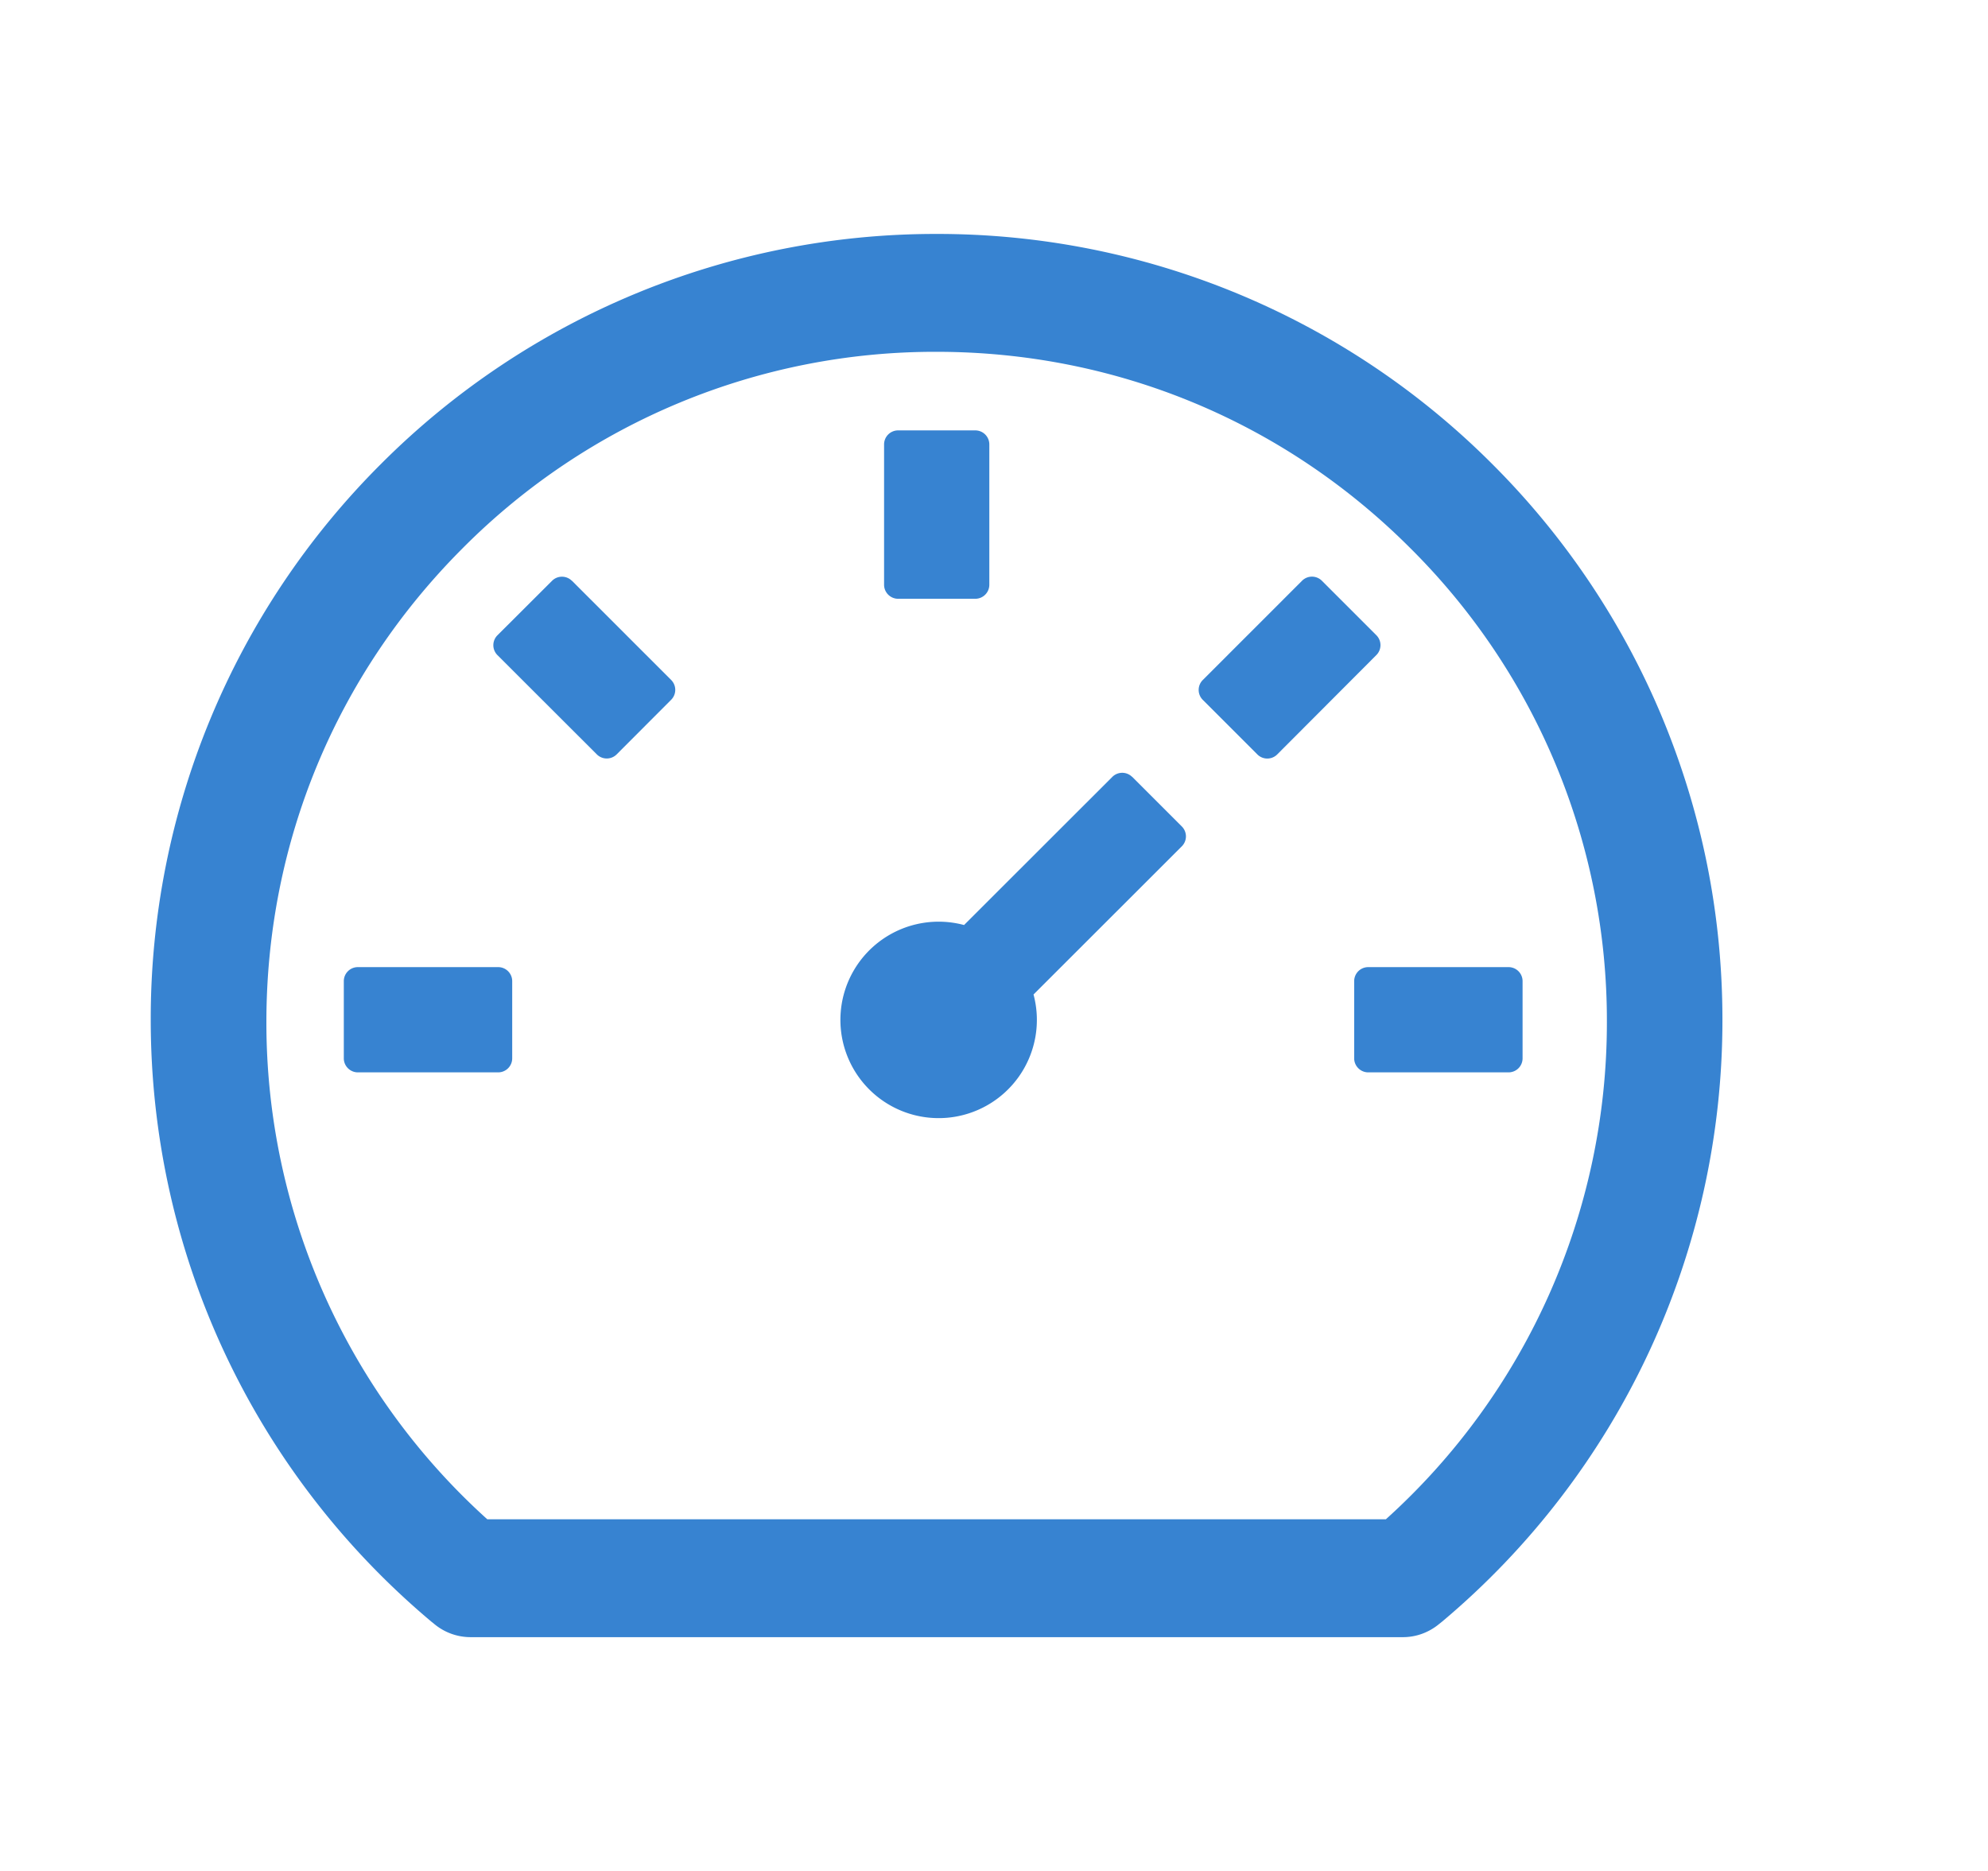 <?xml version="1.0" standalone="no"?><!DOCTYPE svg PUBLIC "-//W3C//DTD SVG 1.1//EN" "http://www.w3.org/Graphics/SVG/1.1/DTD/svg11.dtd"><svg class="icon" width="64px" height="60.24px" viewBox="0 0 1088 1024" version="1.1" xmlns="http://www.w3.org/2000/svg"><path fill="#3783d1" d="M908.864 390.656a428.8 428.8 0 0 0-92.16-136.704A428.8 428.8 0 0 0 512.576 128a428.8 428.8 0 0 0-304.128 125.952A428.8 428.8 0 0 0 82.496 558.08c0 127.36 55.936 247.36 153.472 329.344l1.664 1.344a31.104 31.104 0 0 0 19.776 7.232h510.4c7.232 0 14.208-2.56 19.84-7.232l1.6-1.28a429.504 429.504 0 0 0 153.408-329.408c0-58.112-11.456-114.368-33.792-167.424z m-150.4 440.832H266.688A365.952 365.952 0 0 1 145.792 559.36c0-98.048 38.144-190.08 107.456-259.392a364.352 364.352 0 0 1 259.328-107.456c97.984 0 190.08 38.144 259.328 107.52a364.352 364.352 0 0 1 107.52 259.328 365.952 365.952 0 0 1-120.96 272.128z"  /><path fill="#3783d1" d="M619.584 425.152a7.68 7.68 0 0 0-10.816 0L527.616 506.24a53.76 53.76 0 1 0 38.016 38.016l81.152-81.088a7.68 7.68 0 0 0 0-10.88l-27.2-27.2zM491.52 327.68h42.24a7.68 7.68 0 0 0 7.68-7.68V243.2a7.68 7.68 0 0 0-7.68-7.68h-42.24a7.68 7.68 0 0 0-7.68 7.68V320c0 4.224 3.456 7.68 7.68 7.68z m249.6 209.28v42.24c0 4.224 3.456 7.68 7.68 7.68h76.8a7.68 7.68 0 0 0 7.68-7.68v-42.24a7.68 7.68 0 0 0-7.68-7.68h-76.8a7.68 7.68 0 0 0-7.68 7.68z m12.16-189.312l-29.824-29.824a7.68 7.68 0 0 0-10.88 0l-54.336 54.336a7.68 7.68 0 0 0 0 10.816l29.888 29.888a7.68 7.68 0 0 0 10.88 0l54.272-54.4a7.68 7.68 0 0 0 0-10.816zM312.96 317.824a7.68 7.68 0 0 0-10.816 0l-29.888 29.824a7.68 7.68 0 0 0 0 10.88l54.4 54.336a7.68 7.68 0 0 0 10.816 0l29.824-29.888a7.68 7.68 0 0 0 0-10.88l-54.336-54.336zM272.64 529.28h-76.8a7.68 7.68 0 0 0-7.68 7.68v42.24c0 4.224 3.456 7.68 7.68 7.68h76.8a7.68 7.68 0 0 0 7.68-7.68v-42.24a7.68 7.68 0 0 0-7.68-7.68z"  /></svg>